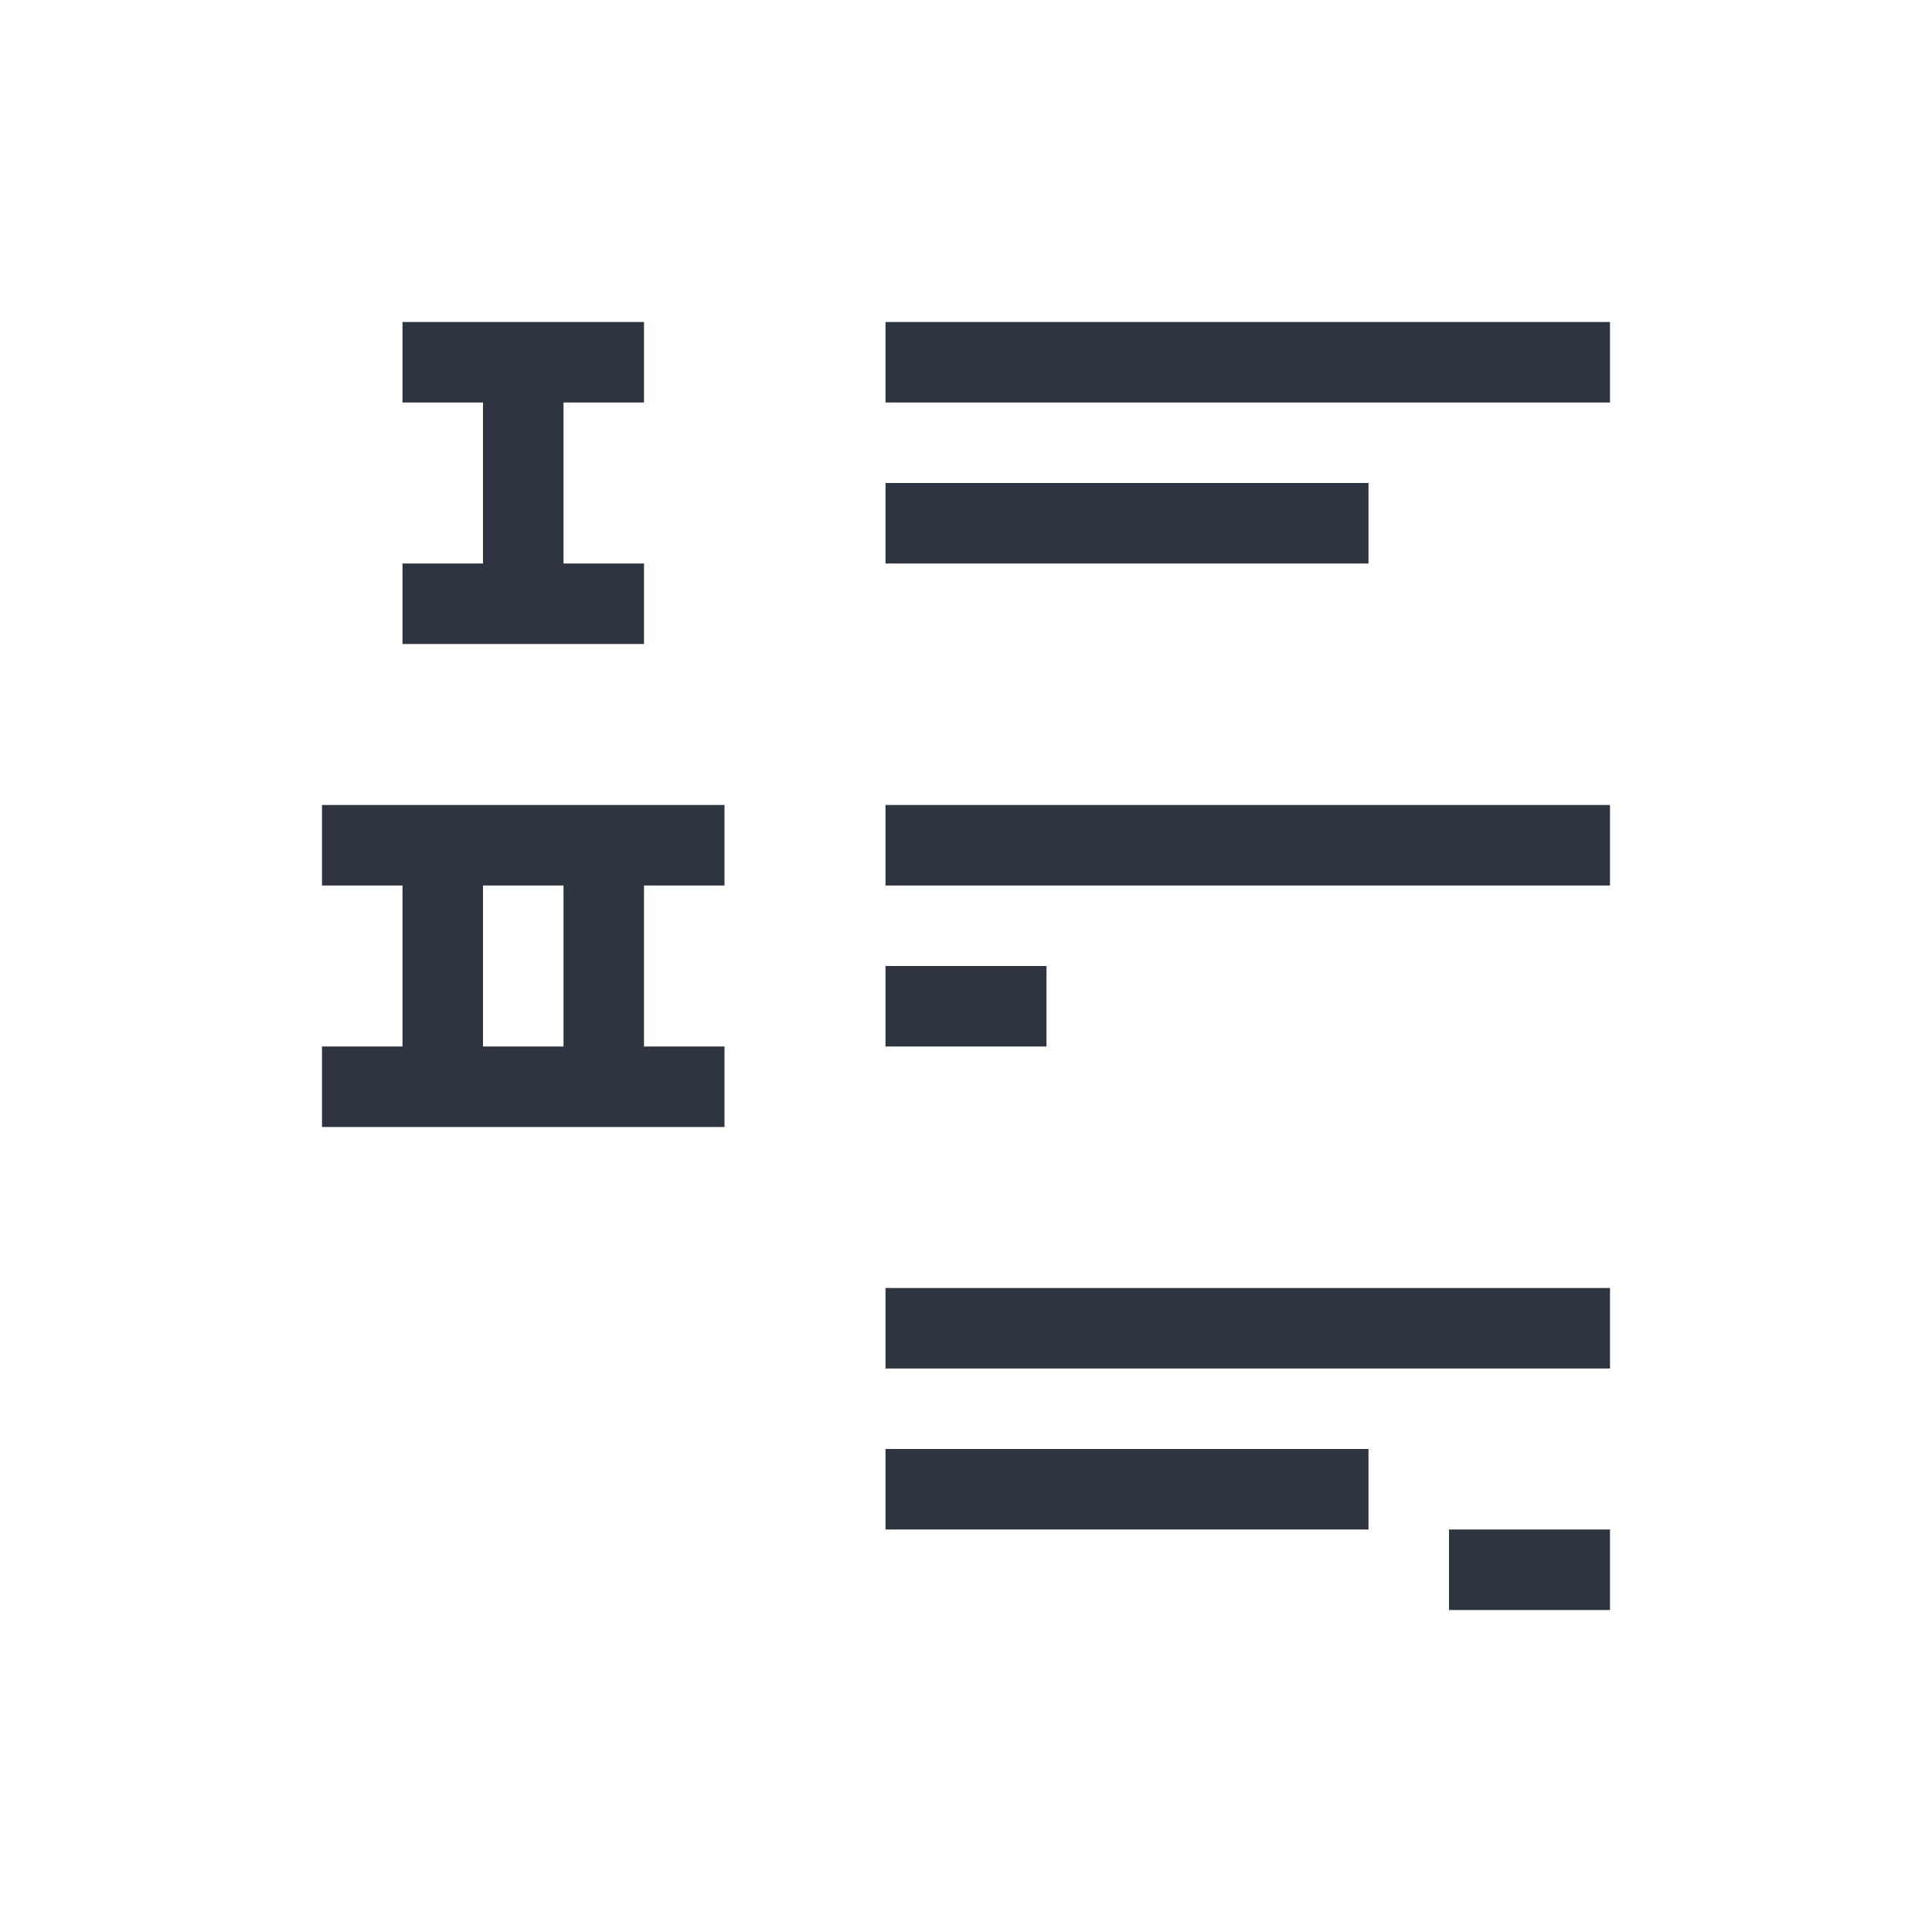 <svg viewBox="0 0 24 24" xmlns="http://www.w3.org/2000/svg">
 <defs>
  <style id="current-color-scheme" type="text/css">
   .ColorScheme-Text { color:#2e3440; } .ColorScheme-Highlight { color:#88c0d0; } .ColorScheme-NeutralText { color:#d08770; } .ColorScheme-PositiveText { color:#a3be8c; } .ColorScheme-NegativeText { color:#bf616a; }
  </style>
 </defs>
 <path class="ColorScheme-Text" d="m5 4v1h1v2h-1v1h3v-1h-1v-2h1v-1h-3zm6 0v1h9v-1h-9zm0 2v1h6v-1h-6zm-7 4v1h1v2h-1v1h5v-1h-1v-2h1v-1h-5zm7 0v1h9v-1h-9zm-5 1h1v2h-1v-2zm5 1v1h2v-1h-2zm0 4v1h9v-1h-9zm0 2v1h6v-1h-6zm7 1v1h2v-1h-2z" fill="currentColor"/>
</svg>

